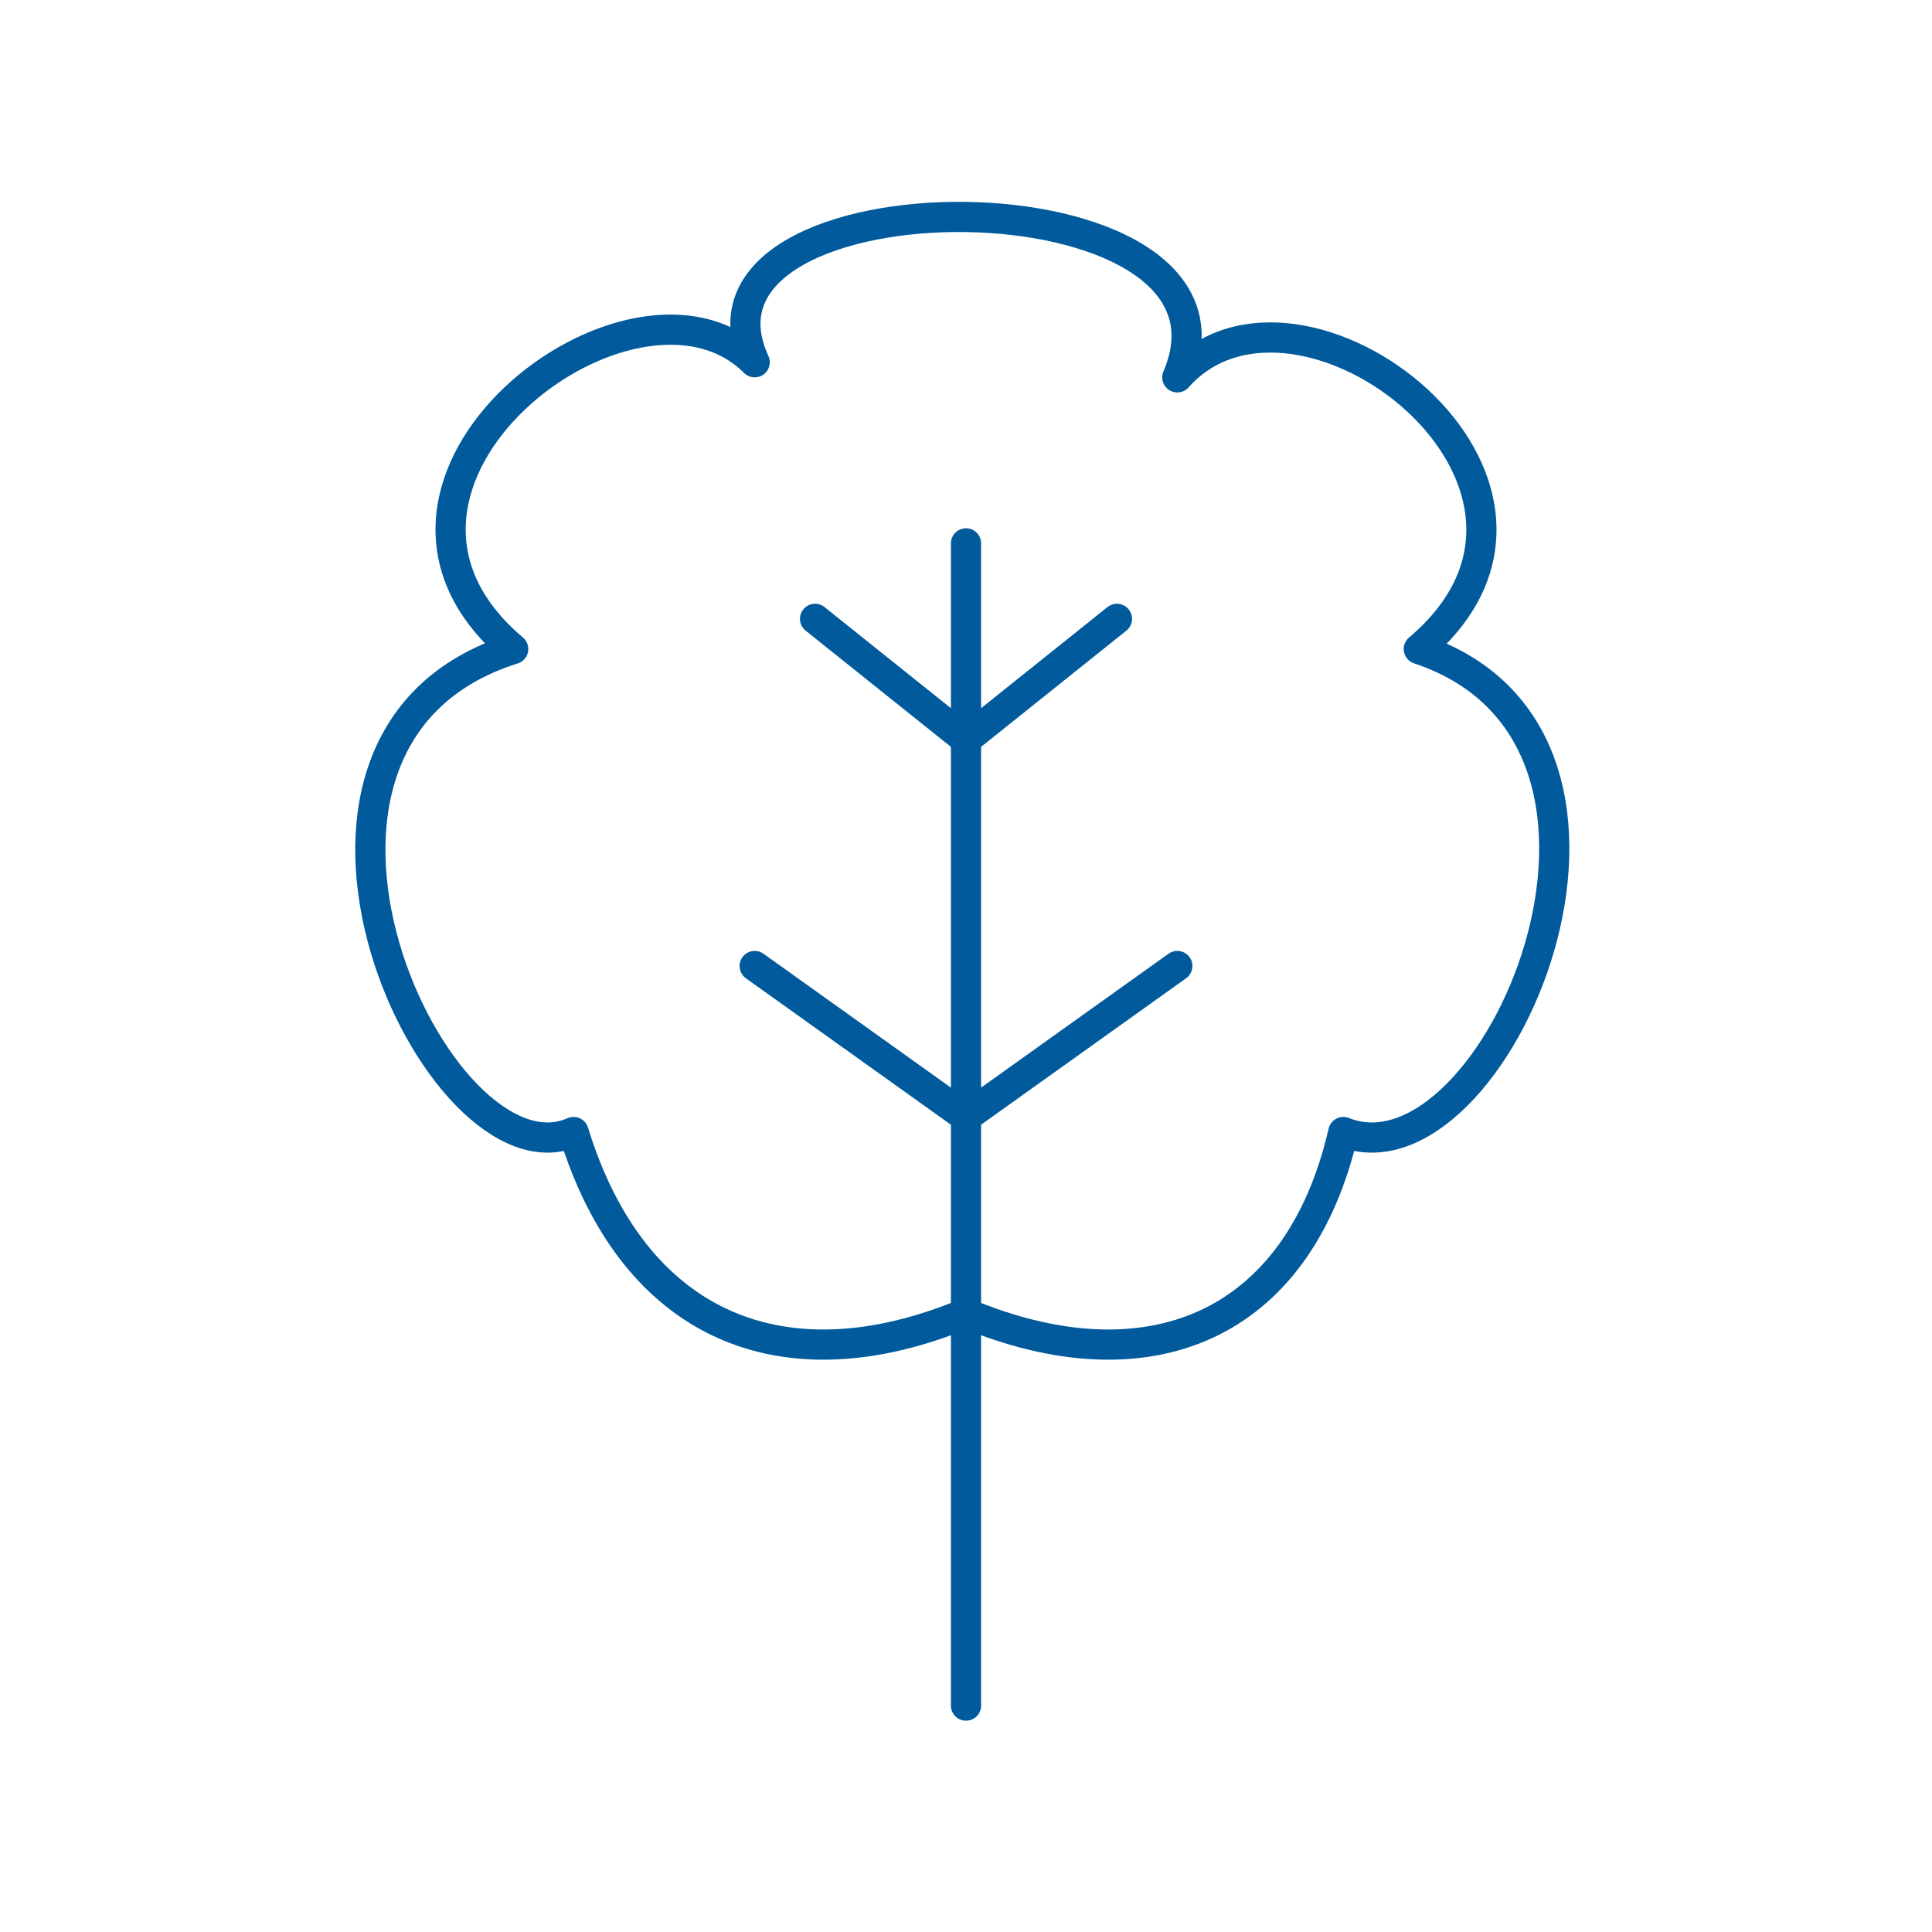 <svg xmlns="http://www.w3.org/2000/svg" viewBox="0 0 128 128" stroke="#005A9C" fill="none" stroke-linecap="round" stroke-linejoin="round" stroke-width="2"><path d="M64 87c-12 5-22 1-26-12-9 4-23-26-4-32-13-11 8-27 16-19-6-13 34-13 28 1 8-9 29 7 16 18 18 6 5 36-5 32-3 13-13 17-25 12m0-51v77M54 41l10 8 10-8m4 23L64 74 50 64"/></svg>
